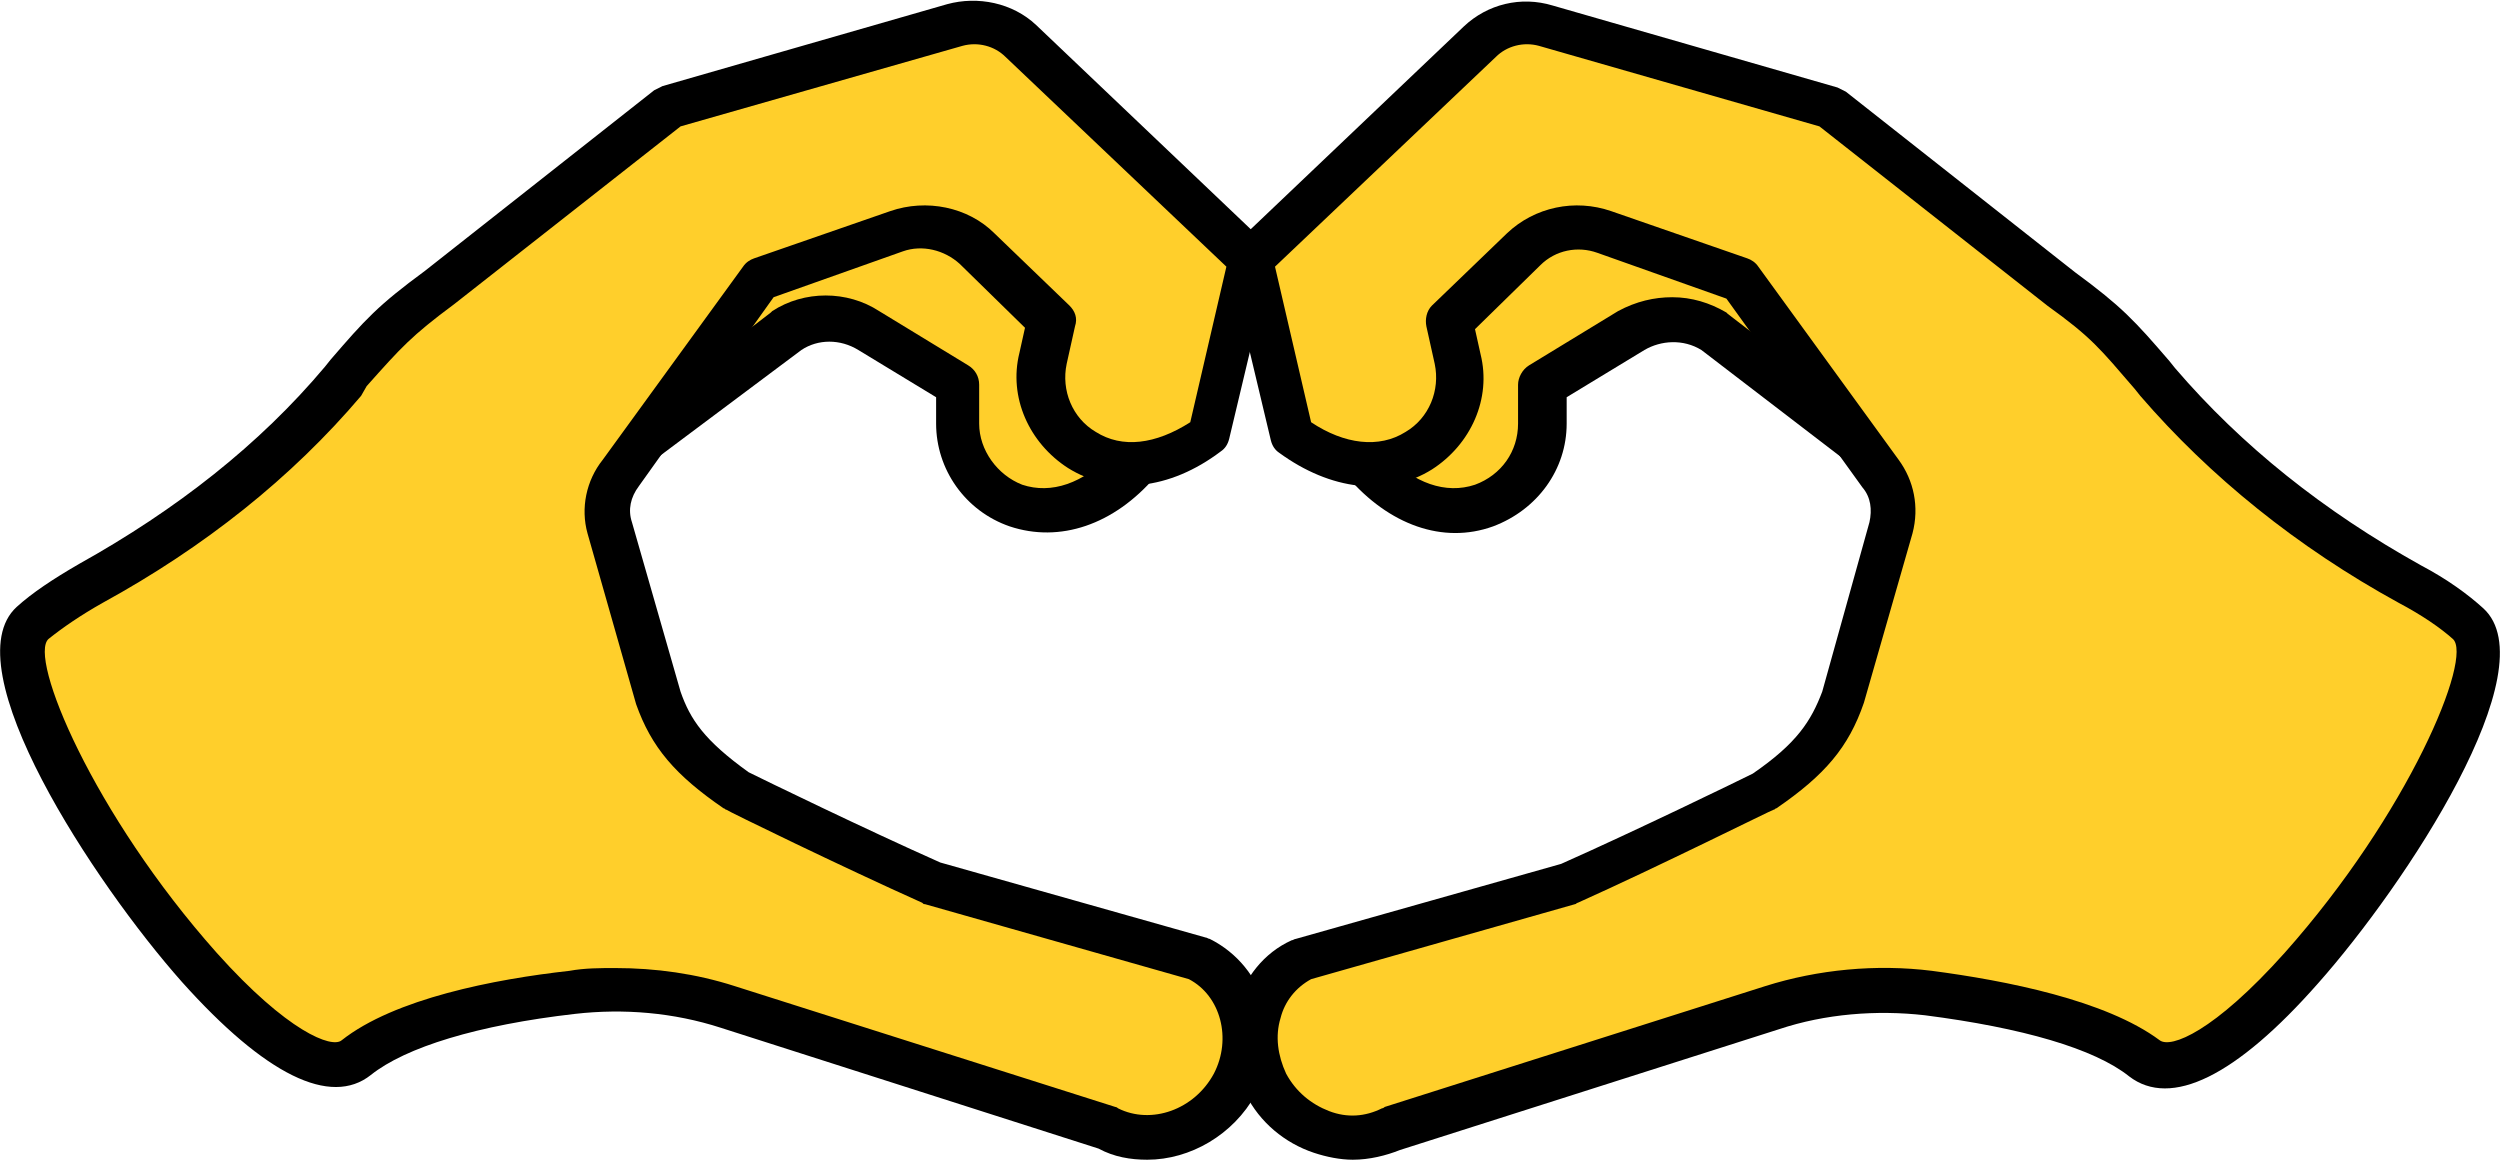 <?xml version="1.0" encoding="utf-8"?>
<!-- Generator: Adobe Illustrator 25.2.1, SVG Export Plug-In . SVG Version: 6.00 Build 0)  -->
<svg version="1.1" id="Layer_1" xmlns="http://www.w3.org/2000/svg" xmlns:xlink="http://www.w3.org/1999/xlink" x="0px" y="0px"
	 viewBox="0 0 180 83.5" style="enable-background:new 0 0 180 83.5;" xml:space="preserve">
<style type="text/css">
	.st0{fill:#FFCF2B;}
</style>
<g>
	<g>
		<path class="st0" d="M25.4,34.7l13.2-16.3L57.3,8.3c1.5-0.8,3.4-0.8,4.9,0.1l19.7,11.8l0,13c-5.6,6.6-12.9,2.7-12.9-2.8l0-2.8
			l-6.4-3.9c-1.8-1.1-4.1-1.1-6,0l-14.3,11L41.1,45L25.4,34.7z"/>
		<path d="M41.1,46.6c-0.3,0-0.6-0.1-0.9-0.3L24.5,36.1c-0.4-0.2-0.6-0.6-0.7-1.1c-0.1-0.4,0-0.9,0.3-1.2l13.2-16.3
			c0.1-0.2,0.3-0.3,0.5-0.4L56.5,7c2-1.1,4.6-1.1,6.6,0.1l19.7,11.8c0.5,0.3,0.8,0.8,0.8,1.4l0,13c0,0.4-0.1,0.7-0.4,1
			c-3,3.5-6.9,4.8-10.5,3.6c-3.2-1.1-5.3-4.1-5.3-7.4l0-1.9l-5.6-3.4c-1.3-0.8-2.9-0.8-4.1,0L43.8,35.6l-1.1,9.5
			c-0.1,0.6-0.4,1-0.9,1.3C41.6,46.5,41.4,46.6,41.1,46.6z M27.8,34.4l12,7.8l0.8-7.6c0-0.4,0.3-0.8,0.6-1.1l14.3-11
			c0,0,0.1-0.1,0.1-0.1c2.3-1.5,5.4-1.5,7.7,0l6.4,3.9c0.5,0.3,0.8,0.8,0.8,1.4l0,2.8c0,1.9,1.3,3.7,3.1,4.4
			c2.1,0.7,4.4-0.1,6.4-2.2l0-11.5L61.3,9.8c-1-0.6-2.2-0.6-3.2-0.1l-18.4,10L27.8,34.4z"/>
	</g>
	<g>
		<path class="st0" d="M31.7,20.7l16.6-13l20.5-5.9c1.7-0.5,3.5,0,4.7,1.2L90,18.7l-3,12.6c-7,5.2-13.2-0.1-11.9-5.5l0.6-2.7
			L70.4,18c-1.5-1.5-3.8-2-5.8-1.3l-9.8,3.4L44.7,34.1c-0.9,1.1-1.2,2.6-0.8,3.9l3.5,12.2c0.9,2.7,2.3,4.4,5.7,6.7
			c0,0,8.2,4.1,14,6.6L86.3,69c3.2,1.6,4.4,5.7,2.6,9l0,0c-1.8,3.4-5.9,4.8-9.1,3.2l-27.4-8.7c-3.6-1.2-7.5-1.5-11.3-1.1
			c-5.1,0.6-12,1.9-15.5,4.7C19.4,81-2.6,49.3,2.3,44.8c1.2-1,2.7-2,4.2-2.9c6.9-3.8,13.1-8.6,18.2-14.6l0.2-0.2
			C27.6,24.1,28.3,23.2,31.7,20.7z"/>
		<path d="M82.6,83.5c-1.2,0-2.4-0.2-3.5-0.8L51.9,74c-3.4-1.1-7-1.4-10.5-1c-7,0.8-12.2,2.4-14.7,4.4c-2.9,2.3-7.6,0-13.6-6.7
			c-6.3-7.1-16.6-22.7-11.9-27c1.1-1,2.6-2,4.5-3.1c7-3.9,13-8.6,17.7-14.2l0.4-0.5c2.5-2.9,3.4-3.9,6.8-6.4l16.5-13
			c0.2-0.1,0.4-0.2,0.6-0.3l20.5-5.9c2.2-0.6,4.7-0.1,6.4,1.5l16.5,15.7c0.4,0.4,0.6,1,0.4,1.5l-3,12.6c-0.1,0.4-0.3,0.7-0.6,0.9
			c-3.7,2.8-7.8,3.2-11,1.2c-2.8-1.8-4.3-5.1-3.5-8.3l0.4-1.8l-4.7-4.6c-1.1-1-2.7-1.4-4.1-0.9l-9.3,3.3L46,35
			c-0.6,0.8-0.8,1.7-0.5,2.6L49,49.8c0.7,2,1.7,3.5,4.9,5.8c1,0.5,8.4,4.1,13.8,6.5l19.1,5.4c0.1,0,0.2,0.1,0.3,0.1
			c4,2,5.5,7,3.3,11.2C88.8,81.7,85.7,83.5,82.6,83.5z M44.3,69.7c2.9,0,5.8,0.4,8.6,1.3l27.4,8.7c0.1,0,0.2,0.1,0.2,0.1
			c2.4,1.2,5.5,0.1,6.9-2.5c1.3-2.5,0.5-5.6-1.8-6.8l-19-5.4c-0.1,0-0.1,0-0.2-0.1c-5.8-2.6-14-6.6-14.1-6.7c-0.1,0-0.1-0.1-0.2-0.1
			c-3.5-2.4-5.2-4.4-6.3-7.5l-3.5-12.3c-0.5-1.8-0.1-3.8,1.1-5.3l10.1-13.9c0.2-0.3,0.5-0.5,0.8-0.6l9.8-3.4
			c2.6-0.9,5.6-0.3,7.5,1.6l5.4,5.2c0.4,0.4,0.6,0.9,0.4,1.5l-0.6,2.7c-0.4,1.9,0.4,3.9,2.1,4.9c1.9,1.2,4.3,0.9,6.8-0.7l2.6-11.2
			L72.4,4.1c-0.8-0.8-2-1.1-3.1-0.8L49,9.1L32.7,21.9c0,0,0,0,0,0c-3.1,2.3-3.8,3.1-6.3,5.9L26,28.5c-5,5.9-11.3,10.9-18.6,14.9
			c-1.6,0.9-2.9,1.8-3.9,2.6C2,47.3,6.7,58.6,15.6,68.6c5.1,5.7,8.3,6.9,9,6.3c3.8-3,11-4.4,16.4-5C42.1,69.7,43.2,69.7,44.3,69.7z
			 M31.7,20.7L31.7,20.7L31.7,20.7z"/>
	</g>
	<g>
		<path class="st0" d="M154.6,34.7l-13.2-16.3L122.7,8.3c-1.5-0.8-3.4-0.8-4.9,0.1L98.2,20.3l0,13c5.6,6.6,12.9,2.7,12.9-2.8l0-2.8
			l6.4-3.9c1.8-1.1,4.1-1.1,6,0l14.3,11l1.1,10.2L154.6,34.7z"/>
		<path d="M138.9,46.6c-0.2,0-0.5,0-0.7-0.1c-0.5-0.2-0.9-0.7-0.9-1.3l-1.1-9.5l-13.7-10.5c-1.3-0.8-2.9-0.7-4.1,0l-5.6,3.4l0,1.9
			c0,3.3-2.1,6.2-5.3,7.4c-3.6,1.3-7.5-0.1-10.5-3.6c-0.2-0.3-0.4-0.6-0.4-1l0-13c0-0.6,0.3-1.1,0.8-1.4L117,7.1
			c2-1.2,4.5-1.3,6.6-0.1l18.7,10.2c0.2,0.1,0.4,0.2,0.5,0.4l13.2,16.3c0.3,0.3,0.4,0.8,0.3,1.2c-0.1,0.4-0.3,0.8-0.7,1.1
			l-15.7,10.3C139.5,46.5,139.2,46.6,138.9,46.6z M120.4,21.4c1.4,0,2.7,0.4,3.9,1.1c0,0,0.1,0.1,0.1,0.1l14.3,11
			c0.3,0.3,0.6,0.7,0.6,1.1l0.8,7.6l12-7.8l-11.9-14.7l-18.4-10c-1-0.5-2.2-0.5-3.2,0.1L99.8,21.2l0,11.5c2,2.1,4.3,2.9,6.4,2.2
			c1.9-0.7,3.1-2.4,3.1-4.4l0-2.8c0-0.5,0.3-1.1,0.8-1.4l6.4-3.9C117.8,21.7,119.1,21.4,120.4,21.4z"/>
	</g>
	<g>
		<path class="st0" d="M148.3,20.7l-16.6-13l-20.5-5.9c-1.7-0.5-3.5,0-4.7,1.2L90,18.7l3,12.6c7,5.2,13.2-0.1,11.9-5.5l-0.6-2.7
			l5.4-5.2c1.5-1.5,3.8-2,5.8-1.3l9.8,3.4l10.1,13.9c0.9,1.1,1.2,2.6,0.8,3.9l-3.5,12.2c-0.9,2.7-2.3,4.4-5.7,6.7
			c0,0-8.2,4.1-14,6.6L93.7,69c-3.2,1.6-4.4,5.7-2.6,9l0,0c1.8,3.4,5.9,4.8,9.1,3.2l27.4-8.7c3.6-1.2,7.5-1.5,11.3-1.1
			c5.1,0.6,12,1.9,15.5,4.7c6.2,4.8,28.2-26.8,23.3-31.3c-1.2-1-2.7-2-4.2-2.9c-6.9-3.8-13.1-8.6-18.2-14.6l-0.2-0.2
			C152.4,24.1,151.7,23.2,148.3,20.7z"/>
		<path d="M97.4,83.5c-0.9,0-1.9-0.2-2.8-0.5c-2.1-0.7-3.9-2.2-4.9-4.2c-1.1-2-1.3-4.2-0.7-6.3c0.6-2.1,2-3.9,4-4.8
			c0.1,0,0.2-0.1,0.3-0.1l19.1-5.4c5.4-2.4,12.8-6,13.8-6.5c3.2-2.2,4.2-3.8,5-5.9l3.4-12.2c0.2-0.9,0.1-1.8-0.5-2.5l-9.8-13.6
			l-9.3-3.3c-1.4-0.5-3-0.2-4.1,0.9l-4.7,4.6l0.4,1.8c0.8,3.2-0.7,6.5-3.5,8.3c-3.2,2-7.3,1.5-11-1.2c-0.3-0.2-0.5-0.5-0.6-0.9
			l-3-12.6c-0.1-0.5,0-1.1,0.4-1.5l16.5-15.7c1.7-1.6,4.1-2.2,6.4-1.5l20.5,5.9c0.2,0.1,0.4,0.2,0.6,0.3l16.5,13
			c3.4,2.5,4.3,3.5,6.8,6.4l0.4,0.5c4.8,5.6,10.7,10.3,17.7,14.2c1.9,1,3.4,2.1,4.5,3.1c4.7,4.3-5.6,19.9-11.9,27
			c-5.9,6.7-10.6,9-13.6,6.7c-2.5-2-7.7-3.5-14.7-4.4c-3.5-0.4-7.2-0.1-10.5,1l-27.3,8.7C99.8,83.2,98.6,83.5,97.4,83.5z M94.4,70.5
			c-1.1,0.6-1.9,1.6-2.2,2.8c-0.4,1.3-0.2,2.7,0.4,4c0.7,1.3,1.8,2.2,3.1,2.7c1.3,0.5,2.6,0.4,3.8-0.2c0.1,0,0.2-0.1,0.2-0.1
			l27.4-8.7c3.8-1.2,8-1.6,12-1.1c5.3,0.7,12.5,2.1,16.4,5c0.8,0.6,3.9-0.6,9-6.3c8.9-10,13.6-21.3,12.1-22.6
			c-0.9-0.8-2.2-1.7-3.9-2.6c-7.3-4-13.6-9.1-18.6-14.9l-0.4-0.5c-2.5-2.9-3.1-3.7-6.3-6c0,0,0,0,0,0L131,9.1l-20.2-5.8
			c-1.1-0.3-2.3,0-3.1,0.8L91.8,19.2l2.6,11.2c2.4,1.6,4.9,1.9,6.8,0.7c1.7-1,2.5-3,2.1-4.9l-0.6-2.7c-0.1-0.5,0-1.1,0.4-1.5
			l5.4-5.2c2-1.9,4.9-2.5,7.5-1.6l9.8,3.4c0.3,0.1,0.6,0.3,0.8,0.6l10.1,13.9c1.1,1.5,1.5,3.4,1,5.3l-3.5,12.2
			c-1.1,3.2-2.8,5.2-6.3,7.6c-0.1,0-0.1,0.1-0.2,0.1c-0.1,0-8.3,4.1-14.1,6.7c-0.1,0-0.1,0.1-0.2,0.1L94.4,70.5z"/>
	</g>
</g>
</svg>
